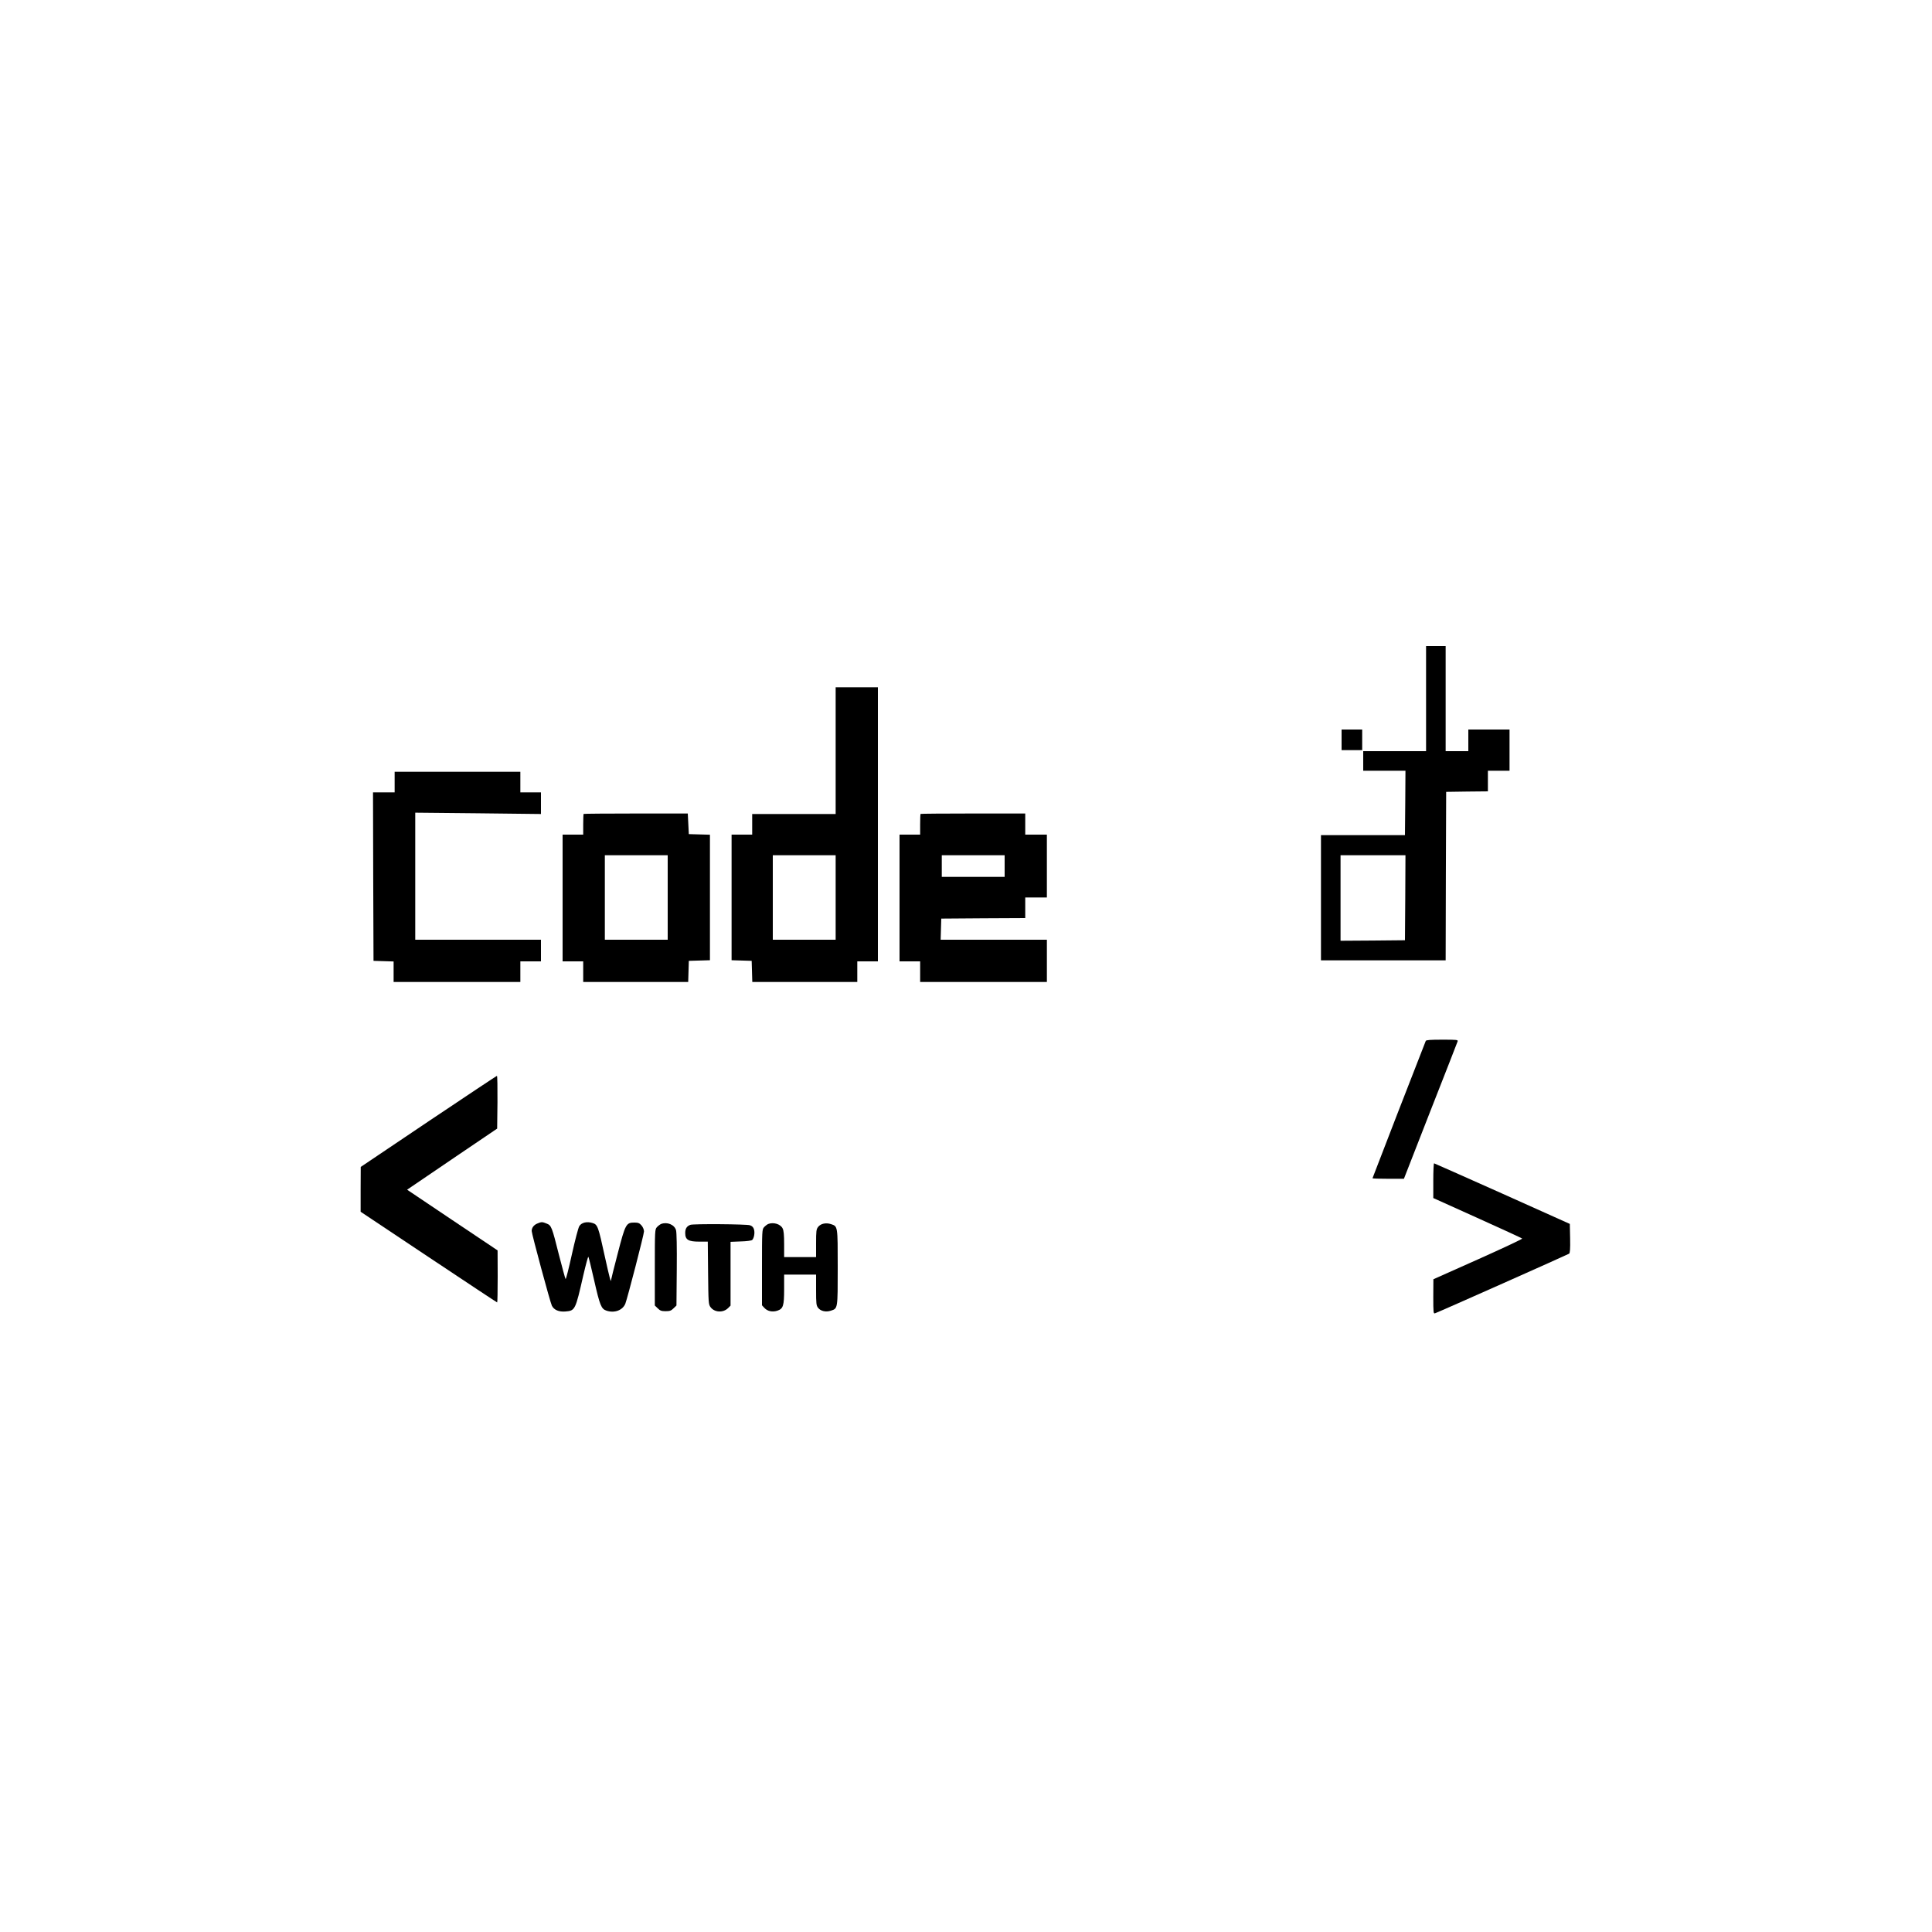 <?xml version="1.0" standalone="no"?>
<!DOCTYPE svg PUBLIC "-//W3C//DTD SVG 20010904//EN"
 "http://www.w3.org/TR/2001/REC-SVG-20010904/DTD/svg10.dtd">
<svg version="1.0" xmlns="http://www.w3.org/2000/svg"
 width="1875pt" height="1875pt" viewBox="0 0 1875 1875"
 preserveAspectRatio="xMidYMid meet">
<g transform="translate(0,1875) scale(0.1,-0.1)"
fill="#000000" stroke="none">
<path d="M13840 11970 l0 -510 -305 0 -305 0 0 -95 0 -95 205 0 205 0 -2 -312
-3 -313 -408 0 -407 0 0 -607 0 -608 605 0 605 0 2 818 3 817 203 3 202 2 0
100 0 100 105 0 105 0 0 200 0 200 -200 0 -200 0 0 -105 0 -105 -110 0 -110 0
0 510 0 510 -95 0 -95 0 0 -510z m-202 -1932 l-3 -413 -312 -3 -313 -2 0 415
0 415 315 0 315 0 -2 -412z"/>
<path d="M8110 11465 l0 -615 -405 0 -405 0 0 -100 0 -100 -100 0 -100 0 0
-610 0 -609 98 -3 97 -3 3 -102 3 -103 509 0 510 0 0 100 0 100 100 0 100 0 0
1330 0 1330 -205 0 -205 0 0 -615z m0 -1425 l0 -410 -305 0 -305 0 0 410 0
410 305 0 305 0 0 -410z"/>
<path d="M13020 11570 l0 -100 100 0 100 0 0 100 0 100 -100 0 -100 0 0 -100z"/>
<path d="M3830 11160 l0 -100 -105 0 -105 0 2 -817 3 -818 98 -3 97 -3 0 -99
0 -100 615 0 615 0 0 100 0 100 100 0 100 0 0 105 0 105 -610 0 -610 0 0 617
0 616 610 -6 610 -7 0 105 0 105 -100 0 -100 0 0 100 0 100 -610 0 -610 0 0
-100z"/>
<path d="M5664 10851 c-2 -2 -4 -49 -4 -103 l0 -98 -100 0 -100 0 0 -615 0
-615 100 0 100 0 0 -100 0 -100 510 0 509 0 3 103 3 102 103 3 102 3 0 609 0
609 -102 3 -103 3 -5 100 -5 100 -503 0 c-277 0 -506 -2 -508 -4z m816 -811
l0 -410 -305 0 -305 0 0 410 0 410 305 0 305 0 0 -410z"/>
<path d="M8934 10851 c-2 -2 -4 -49 -4 -103 l0 -98 -100 0 -100 0 0 -615 0
-615 100 0 100 0 0 -100 0 -100 615 0 615 0 0 205 0 205 -515 0 -516 0 3 103
3 102 408 3 407 2 0 100 0 100 105 0 105 0 0 305 0 305 -105 0 -105 0 0 103 0
102 -506 0 c-278 0 -508 -2 -510 -4z m816 -506 l0 -105 -305 0 -305 0 0 105 0
105 305 0 305 0 0 -105z"/>
<path d="M13837 8648 c-51 -127 -517 -1329 -517 -1333 0 -3 69 -5 153 -5 l152
0 257 658 c142 361 261 665 264 675 6 16 -6 17 -149 17 -115 0 -156 -3 -160
-12z"/>
<path d="M4158 7867 l-657 -442 -1 -217 0 -218 660 -440 c363 -242 662 -440
665 -440 3 0 5 114 5 253 l-1 252 -439 294 -439 295 47 32 c26 18 223 152 437
297 l390 264 3 257 c1 141 -1 256 -5 255 -5 -1 -304 -200 -665 -442z"/>
<path d="M13910 7291 l0 -168 428 -193 c235 -106 431 -196 435 -200 4 -4 -188
-94 -427 -201 l-435 -194 -1 -169 c0 -156 1 -168 18 -161 54 20 1289 570 1300
578 9 7 12 45 10 150 l-3 139 -655 294 c-360 161 -658 293 -662 294 -5 0 -8
-76 -8 -169z"/>
<path d="M5213 6875 c-33 -14 -53 -41 -53 -72 0 -27 180 -694 196 -725 21 -41
67 -61 131 -56 95 8 97 13 174 351 24 103 46 184 49 180 4 -5 28 -105 55 -223
57 -251 70 -283 121 -300 78 -26 157 4 183 68 21 55 181 672 181 701 0 17 -10
42 -24 58 -20 23 -32 28 -70 28 -79 0 -87 -14 -161 -300 -36 -138 -65 -254
-65 -259 0 -30 -15 25 -60 229 -64 294 -70 311 -120 326 -55 17 -107 4 -128
-31 -10 -16 -42 -139 -72 -274 -30 -136 -57 -243 -61 -239 -4 5 -32 109 -64
233 -69 275 -74 287 -119 305 -43 18 -52 18 -93 0z"/>
<path d="M6415 6871 c-11 -5 -29 -19 -40 -31 -19 -21 -20 -36 -20 -391 l0
-369 28 -27 c23 -23 36 -28 77 -28 41 0 54 5 77 28 l28 27 3 348 c2 225 -1
360 -7 383 -16 55 -88 83 -146 60z"/>
<path d="M7455 6871 c-11 -5 -29 -19 -40 -31 -19 -21 -20 -36 -20 -390 l0
-368 24 -26 c30 -32 78 -42 126 -26 56 19 65 47 65 210 l0 140 155 0 155 0 0
-149 c0 -134 2 -151 20 -174 25 -32 76 -43 124 -27 67 22 66 14 66 420 0 406
1 398 -66 420 -48 16 -99 5 -124 -27 -18 -23 -20 -40 -20 -159 l0 -134 -155 0
-155 0 0 125 c0 91 -4 134 -15 154 -21 42 -90 62 -140 42z"/>
<path d="M6700 6863 c-35 -13 -50 -37 -50 -79 0 -66 30 -84 136 -84 l83 0 3
-304 c3 -289 4 -306 24 -332 38 -52 123 -56 170 -9 l24 24 0 310 0 309 100 4
c54 1 104 8 110 14 18 18 27 68 18 101 -6 22 -17 34 -40 42 -32 11 -549 15
-578 4z"/>
</g>
</svg>
